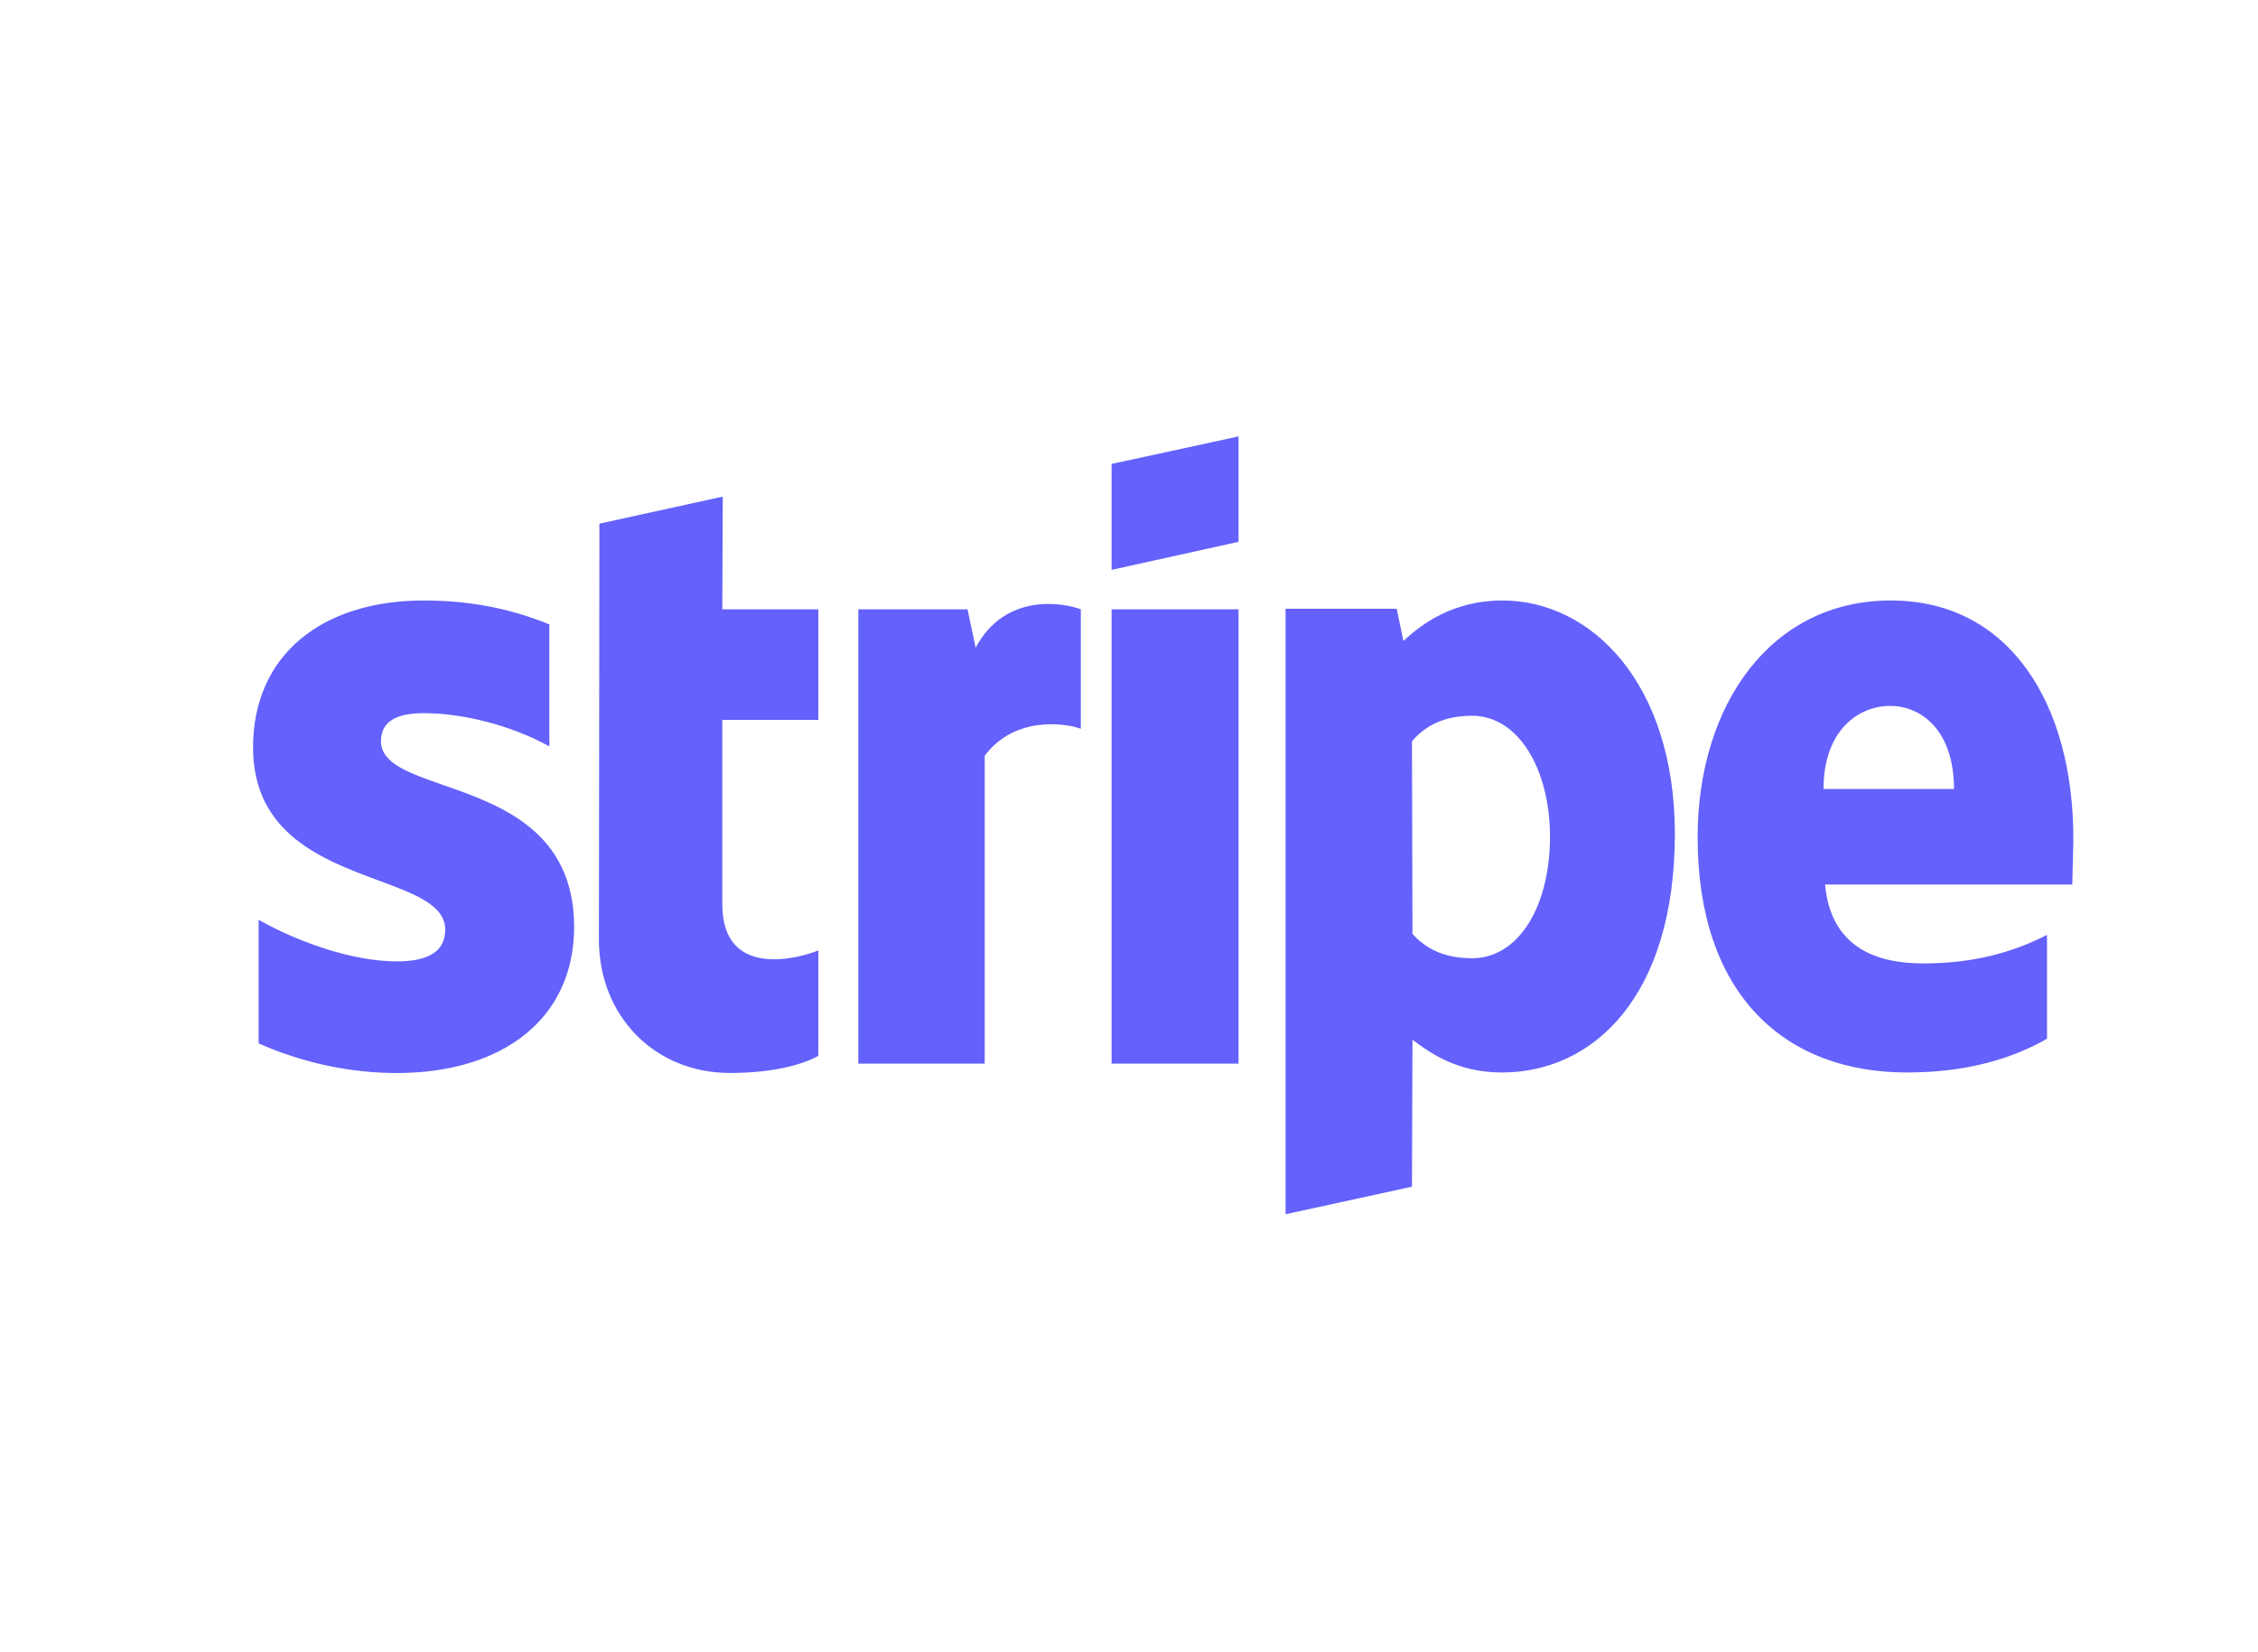 <svg width="41" height="30" viewBox="0 0 41 30" fill="none" xmlns="http://www.w3.org/2000/svg">
<path fill-rule="evenodd" clip-rule="evenodd" d="M22.489 9.838L20.184 10.347V8.424L22.489 7.924V9.838ZM27.281 10.903C26.381 10.903 25.803 11.337 25.482 11.639L25.362 11.054H23.343V22.047L25.638 21.547L25.647 18.879C25.977 19.124 26.464 19.473 27.272 19.473C28.915 19.473 30.412 18.116 30.412 15.127C30.403 12.393 28.888 10.903 27.281 10.903ZM26.73 17.399C26.189 17.399 25.867 17.201 25.647 16.956L25.638 13.458C25.876 13.185 26.207 12.996 26.73 12.996C27.566 12.996 28.144 13.958 28.144 15.193C28.144 16.456 27.575 17.399 26.73 17.399ZM37.647 15.221C37.647 12.808 36.508 10.903 34.332 10.903C32.147 10.903 30.825 12.808 30.825 15.202C30.825 18.04 32.386 19.473 34.626 19.473C35.718 19.473 36.545 19.219 37.169 18.86V16.975C36.545 17.295 35.829 17.493 34.92 17.493C34.029 17.493 33.24 17.173 33.139 16.06H37.628C37.628 16.008 37.632 15.89 37.635 15.754C37.64 15.569 37.647 15.351 37.647 15.221ZM33.111 14.326C33.111 13.26 33.745 12.817 34.323 12.817C34.883 12.817 35.48 13.26 35.48 14.326H33.111ZM20.184 11.063H22.489V19.313H20.184V11.063ZM17.568 11.063L17.715 11.761C18.257 10.743 19.331 10.95 19.625 11.063V13.232C19.34 13.128 18.422 12.996 17.88 13.722V19.313H15.585V11.063H17.568ZM13.124 9.017L10.884 9.508L10.875 17.059C10.875 18.455 11.894 19.482 13.253 19.482C14.005 19.482 14.556 19.341 14.859 19.171V17.257C14.566 17.38 13.115 17.814 13.115 16.418V13.071H14.859V11.063H13.115L13.124 9.017ZM7.698 12.949C7.212 12.949 6.918 13.09 6.918 13.458C6.918 13.86 7.424 14.036 8.051 14.255C9.074 14.612 10.419 15.082 10.425 16.824C10.425 18.512 9.112 19.483 7.203 19.483C6.413 19.483 5.55 19.322 4.696 18.945V16.701C5.467 17.135 6.441 17.456 7.203 17.456C7.717 17.456 8.084 17.314 8.084 16.88C8.084 16.436 7.536 16.233 6.874 15.987C5.866 15.613 4.595 15.142 4.595 13.571C4.595 11.902 5.835 10.903 7.698 10.903C8.46 10.903 9.213 11.026 9.975 11.337V13.552C9.278 13.166 8.396 12.949 7.698 12.949Z" fill="#6461FC"/>
</svg>
